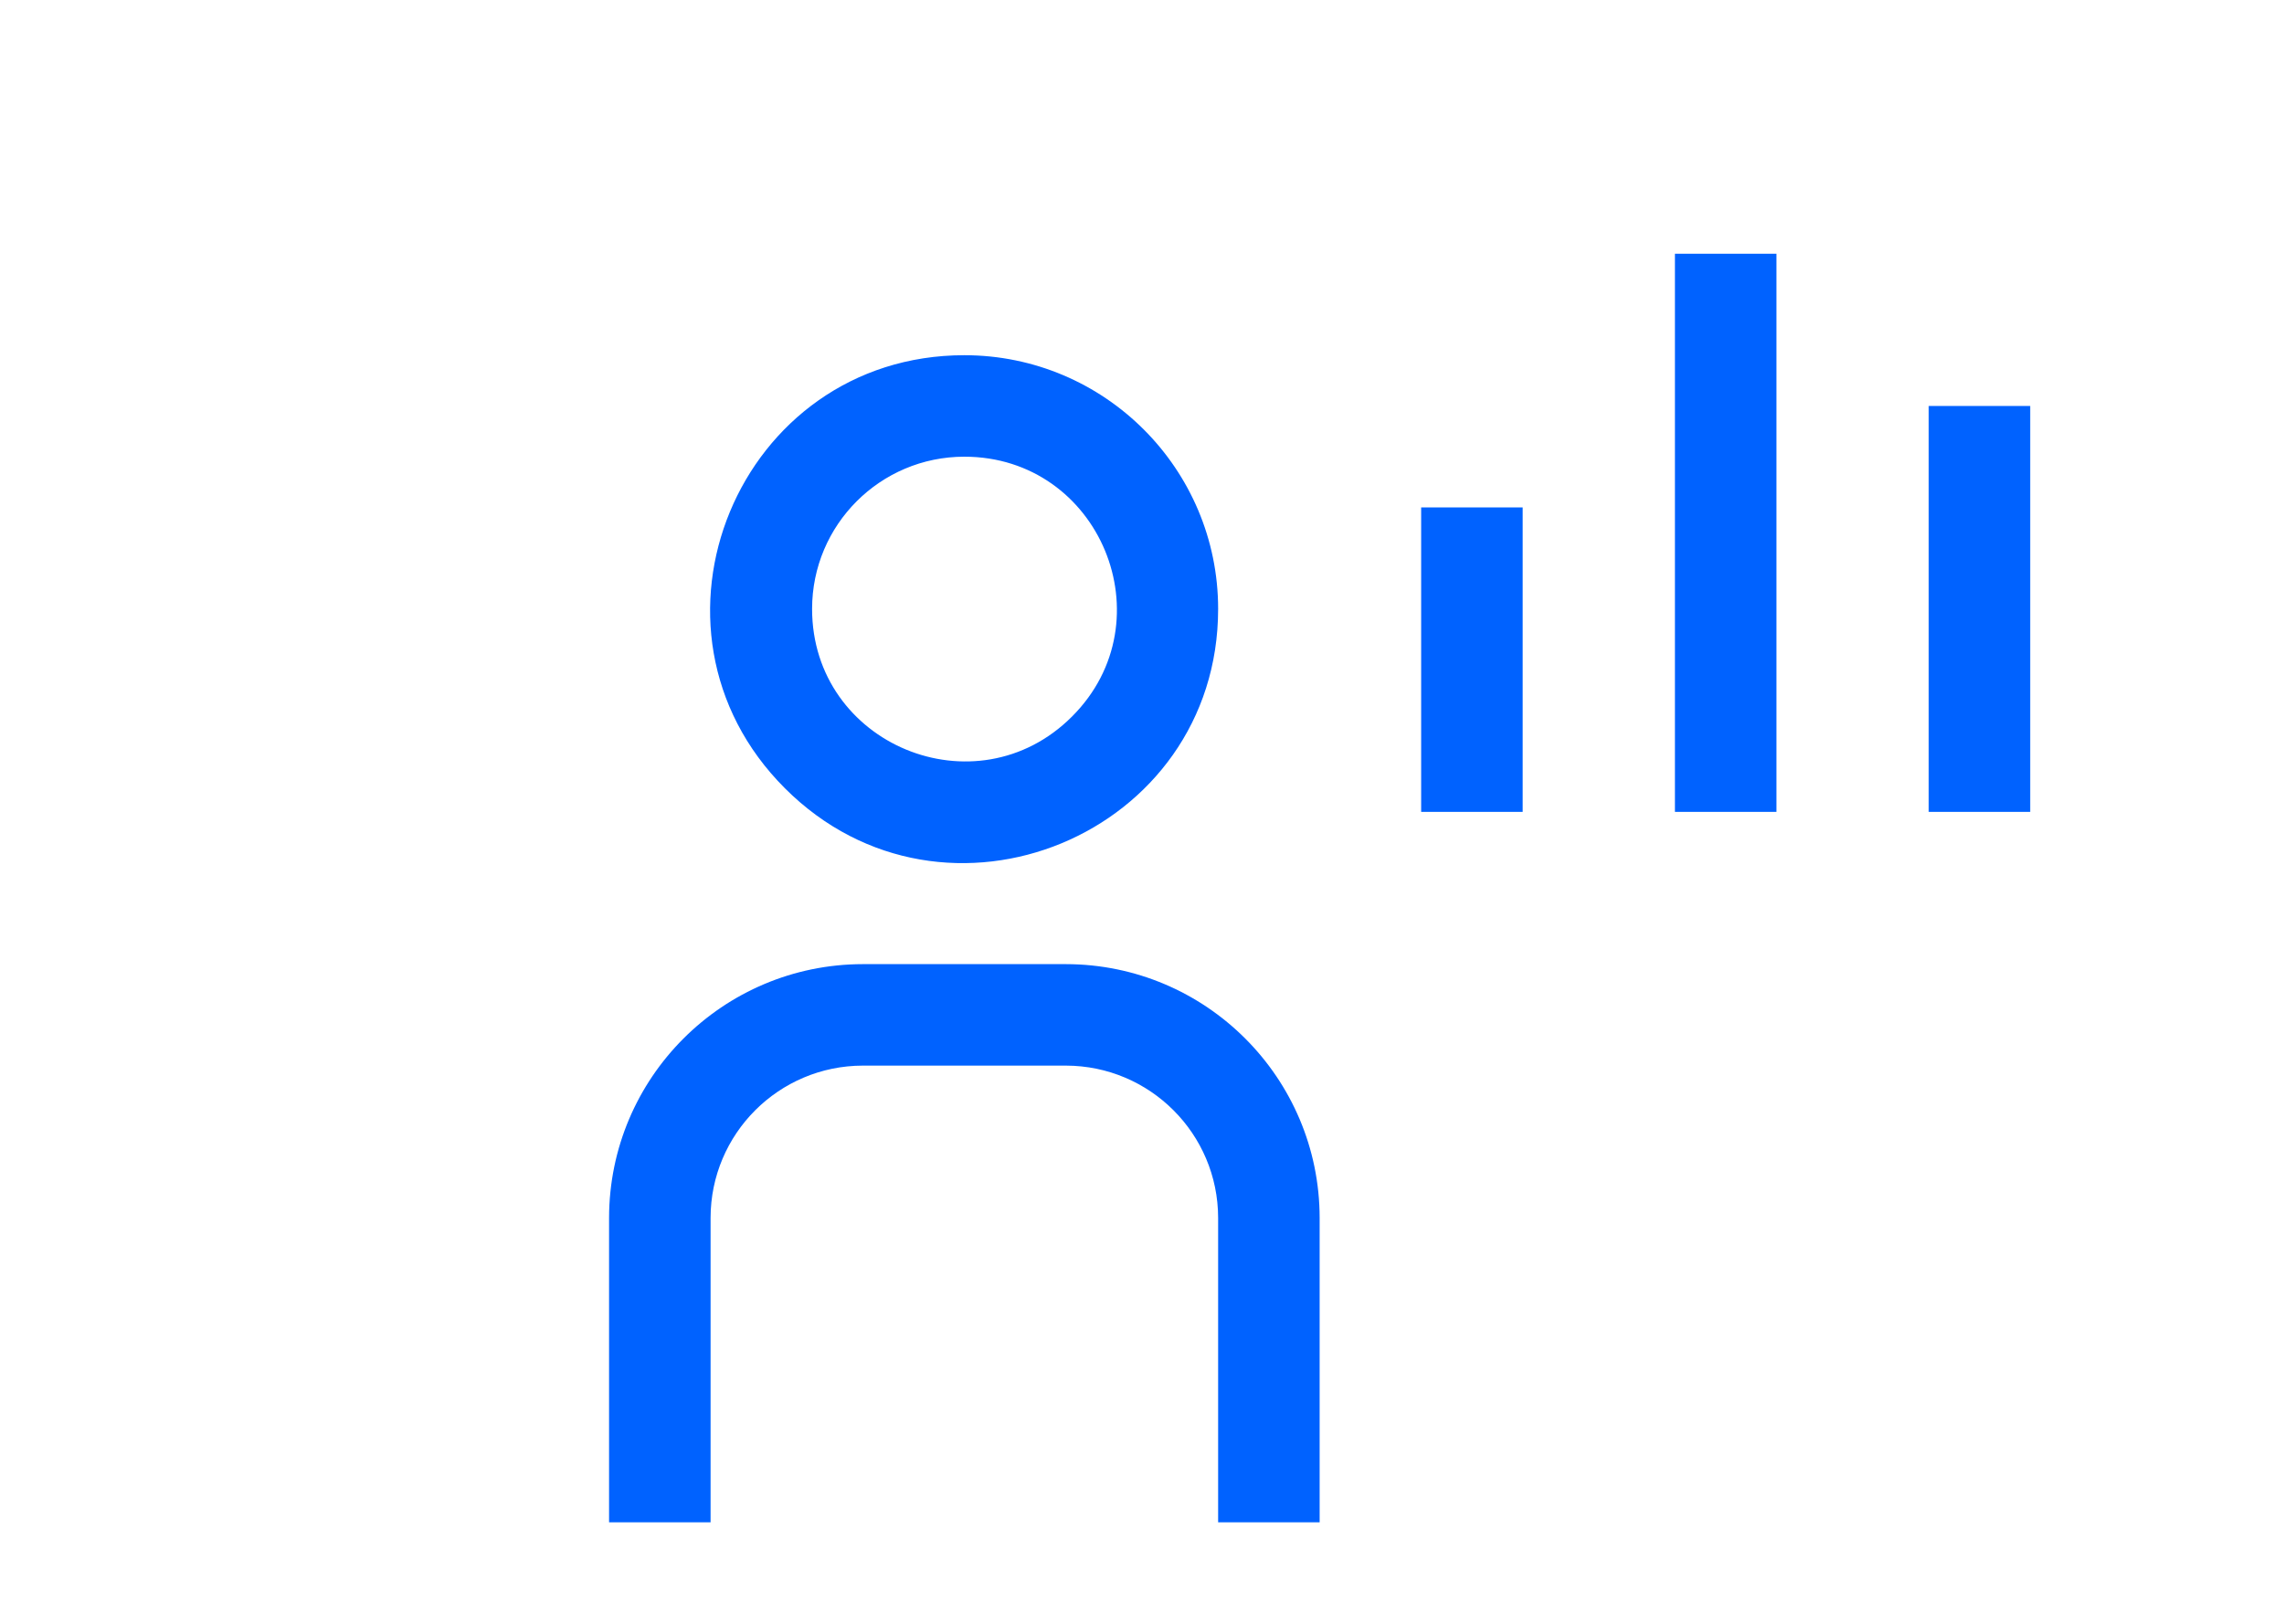 <?xml version="1.0" encoding="UTF-8"?>
<svg viewBox="-4 0 32 32" width="45px" height="32px" version="1.1" xmlns="http://www.w3.org/2000/svg" xmlns:xlink="http://www.w3.org/1999/xlink">
    
    <path
     d="m 28,8 h 2 v 8 H 28 Z M 23,5 h 2 v 11 h -2 z m -5,5 h 2 v 6 H 18 Z M 16,30 H 14 V 24 C 13.998,22.344 12.656,21.002 11,21 H 7 c -1.656,0.002 -2.998,1.344 -3,3 v 6 H 2 v -6 c 0.003,-2.76 2.24,-4.997 5,-5 h 4 c 2.76,0.003 4.997,2.24 5,5 z M 9,9 c 2.673,0 4.011,3.231 2.121,5.121 C 9.231,16.011 6,14.673 6,12 6,10.343 7.343,9 9,9 M 9,7 C 4.545,7 2.315,12.386 5.465,15.535 8.614,18.685 14,16.455 14,12 14,9.239 11.761,7 9,7 Z"
     fill="#0062ff"
     transform="translate(-0.5)" />

</svg>